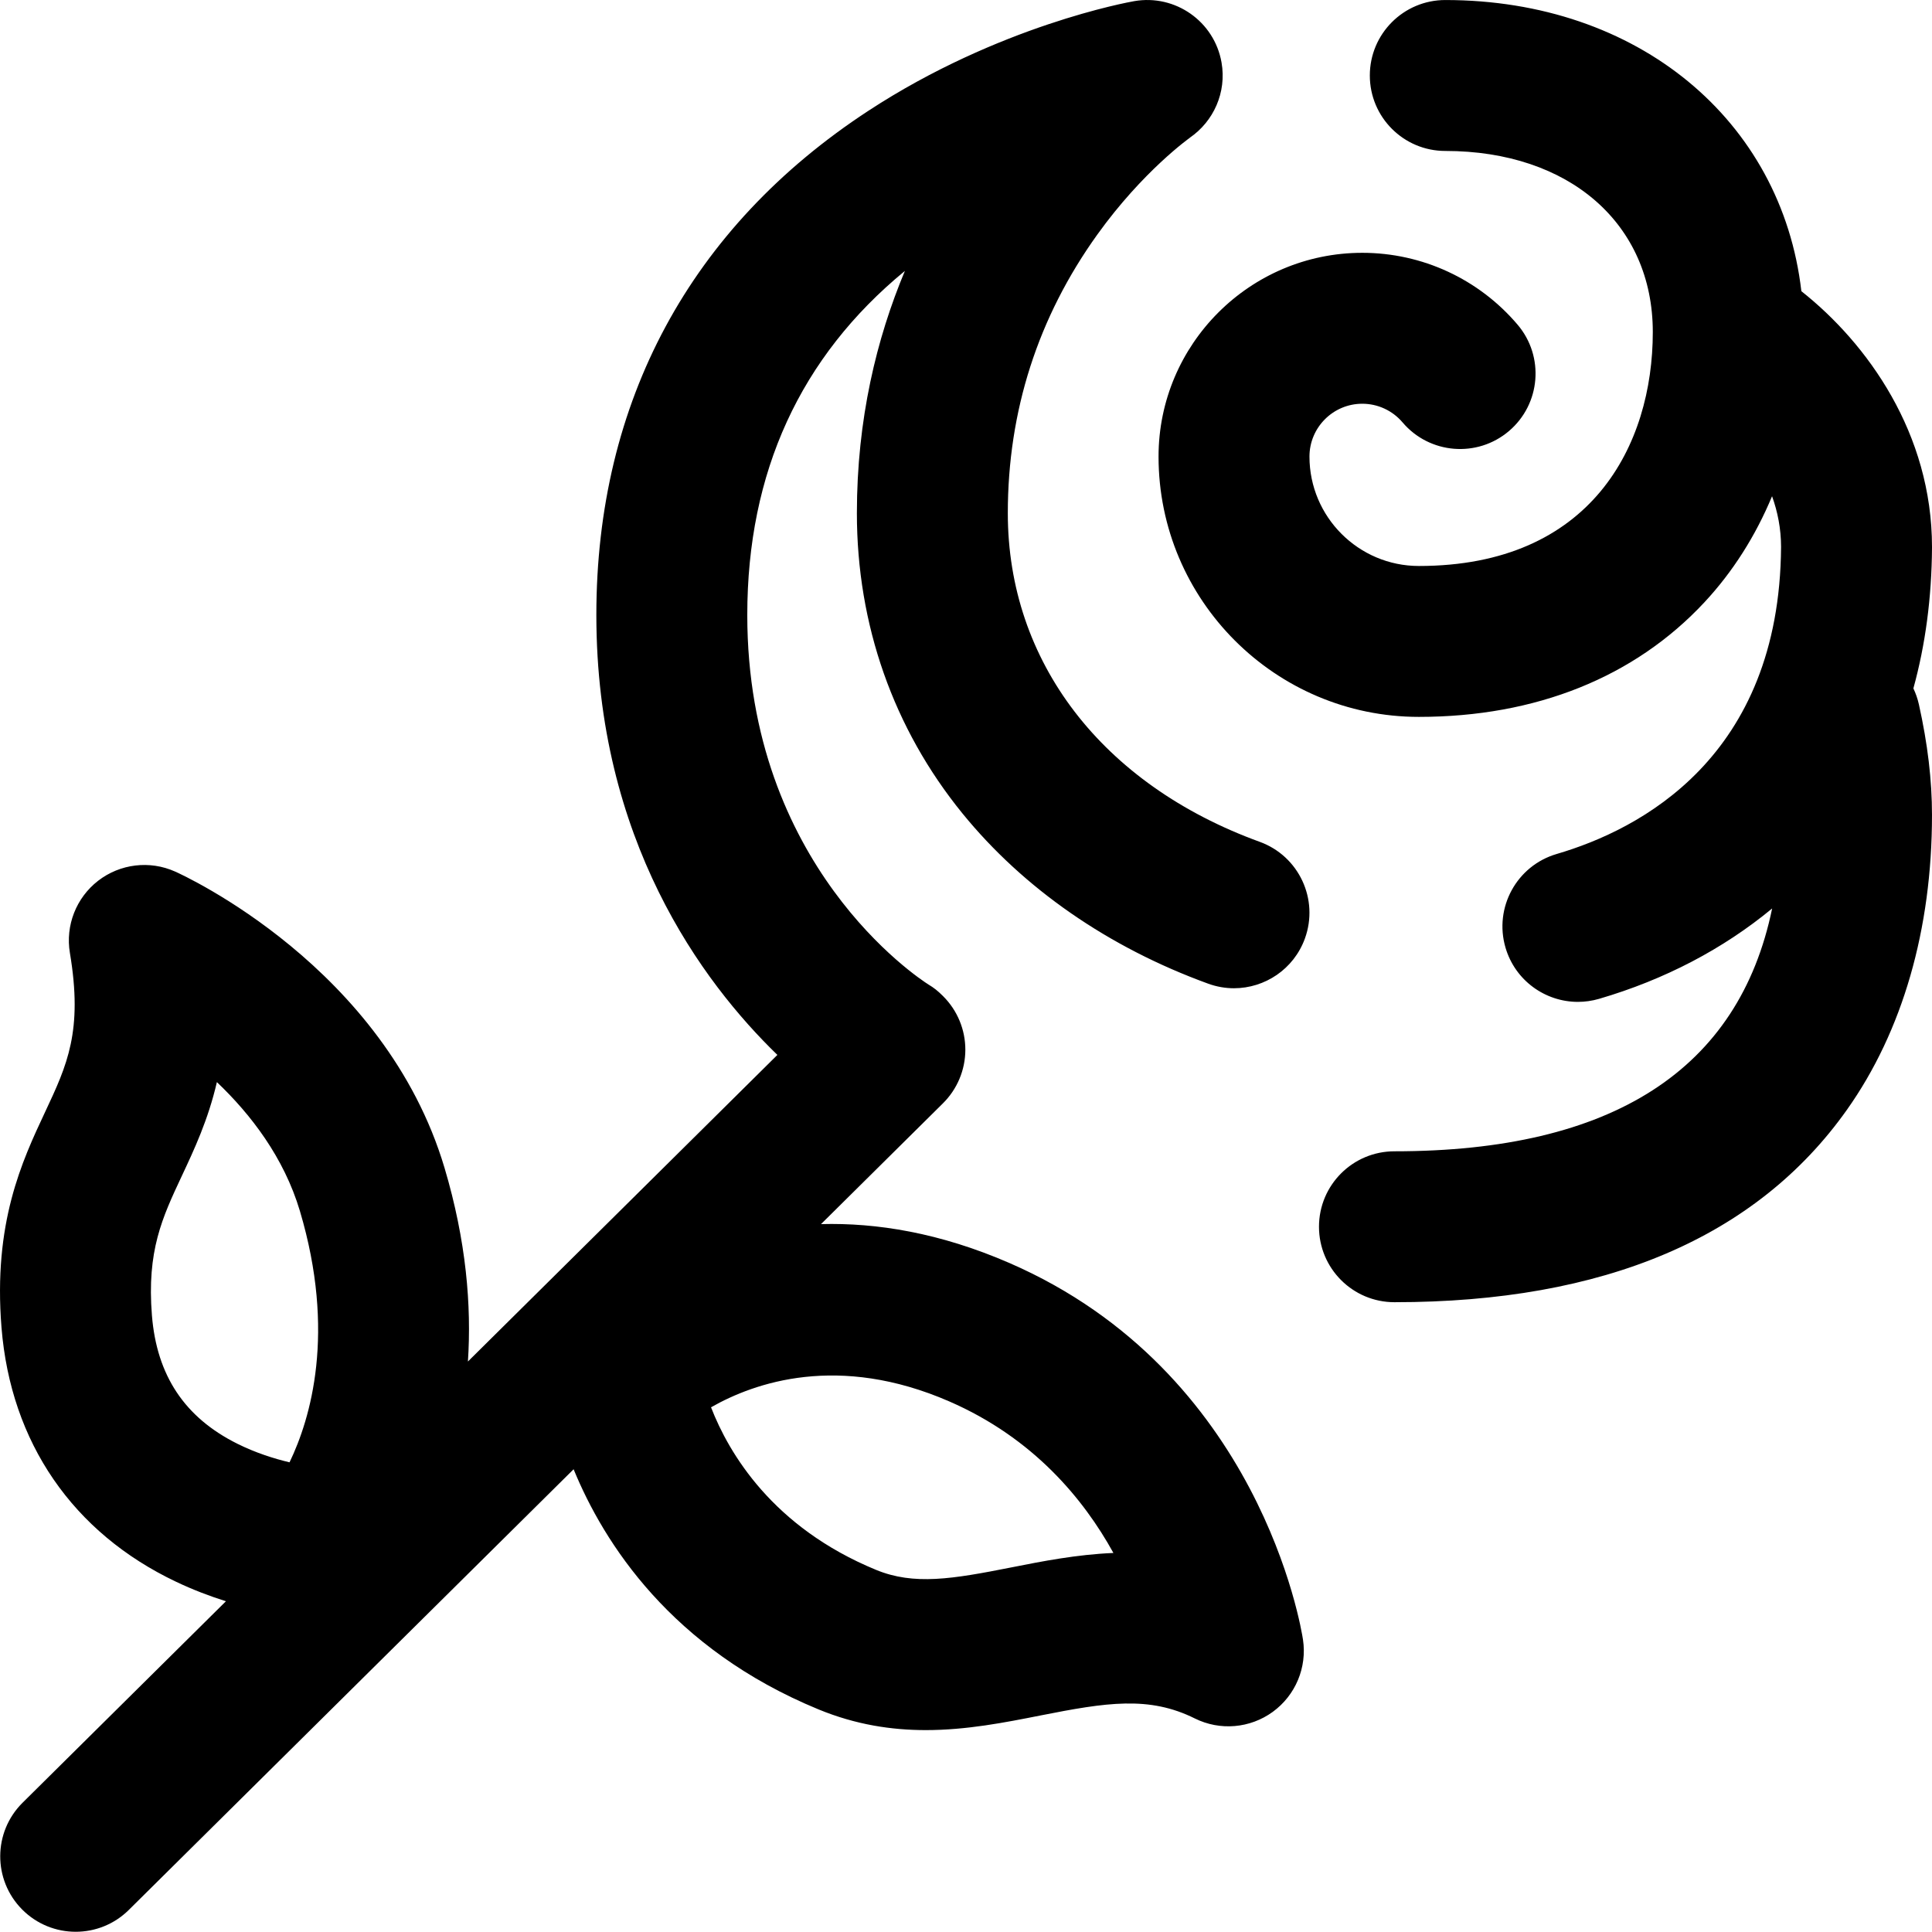 <svg height="512pt" viewBox="0 0 512.003 512" width="512pt" xmlns="http://www.w3.org/2000/svg"><path d="m333.852 223.098c-41.809-15.199-66.77-47.758-66.77-87.094 0-27.066 7.98-51.914 23.723-73.848 12.09-16.844 24.484-25.629 24.609-25.715l-.09.059-.008-.008c6.258-4.293 9.797-11.965 8.406-19.93-1.898-10.879-12.258-18.156-23.141-16.262-1.449.254-35.953 6.469-70.504 29.094-47.129 30.855-72.039 77.051-72.039 133.59 0 59.555 28.094 97.312 47.977 116.578l-82.012 81.25c.977-14.777-.438-31.965-6.195-51.301-15.844-53.188-69.145-77.535-71.406-78.543-6.727-3.008-14.562-2.066-20.391 2.438-5.832 4.512-8.707 11.859-7.488 19.129 3.48 20.734-.73 29.707-6.559 42.129-6.148 13.105-13.801 29.422-11.566 57.156 2.449 30.441 18.891 54.371 46.289 67.375 4.52 2.148 8.98 3.828 13.188 5.152l-53.891 53.391c-7.848 7.773-7.906 20.438-.133 28.281 3.91 3.945 9.059 5.922 14.207 5.922 5.086 0 10.176-1.926 14.074-5.789l117.879-116.785c8.047 19.605 25.93 47.602 64.922 63.648 9.895 4.07 19.379 5.48 28.414 5.48 10.793 0 20.949-2.008 30.418-3.883 17.426-3.441 28.723-5.246 40.863.789 6.676 3.32 14.648 2.645 20.676-1.746 6.027-4.391 9.113-11.77 8-19.145-.434-2.883-11.414-70.938-77.793-99.801-18.449-8.02-35.223-10.703-49.93-10.309l32.32-32.02c3.781-3.75 5.914-8.848 5.926-14.172.008-5.324-2.105-10.434-5.875-14.195l-.207-.203c-1.176-1.172-2.266-2.059-3.691-2.902-2.754-1.746-48.016-31.488-48.016-97.926 0-37.801 14.047-68.41 41.77-91.188-7.496 17.887-12.723 39.285-12.723 64.207 0 29.547 9.672 57.055 27.965 79.551 16.207 19.926 38.73 35.531 65.137 45.133 2.254.82 4.562 1.211 6.832 1.211 8.172-.004 15.84-5.047 18.793-13.172 3.777-10.379-1.578-21.852-11.961-25.629zm-293.59 125.512c-1.379-17.148 2.723-25.891 7.914-36.957 3.301-7.035 6.992-14.902 9.301-24.883 9 8.566 17.773 19.973 22 34.156 9.605 32.254 2.852 54.996-2.746 66.605-4.125-.98-9.004-2.52-13.84-4.93-13.941-6.945-21.344-18.062-22.629-33.992zm211.305 22.781c22.258 9.68 35.617 25.867 43.5 40.16-9.758.41-18.852 2.207-27.055 3.828-15.68 3.102-25.801 4.793-35.859.648-27.414-11.281-38.996-30.902-43.723-43.078 11.59-6.609 33.789-14.32 63.137-1.559zm256.957-184.746c2.34 10.523 3.477 20.117 3.477 29.332 0 30.293-7.793 57.305-22.539 78.121-23.973 33.844-64.316 51-119.918 51-11.043 0-19.996-8.953-19.996-19.996 0-11.047 8.953-19.996 19.996-19.996 57.727 0 91.277-21.629 100.094-64.352-12.938 10.703-28.453 18.852-45.852 23.945-1.875.547-3.77.809-5.629.809-8.652 0-16.629-5.66-19.184-14.383-3.102-10.602 2.977-21.711 13.574-24.812 22.047-6.453 59.078-25.605 59.457-81.391-.008-4.809-.906-9.297-2.387-13.418-4.371 10.508-10.387 20.012-17.906 28.09-18.504 19.879-44.68 30.387-75.691 30.387-38.043 0-68.992-30.949-68.992-68.988 0-29.773 24.219-53.996 53.992-53.996 15.875 0 30.879 6.945 41.164 19.051 7.148 8.418 6.121 21.039-2.297 28.188-8.414 7.148-21.035 6.121-28.188-2.293-2.668-3.145-6.562-4.949-10.68-4.949-7.719 0-13.996 6.281-13.996 14 0 15.988 13.008 28.996 28.996 28.996 45.707 0 61.992-32.023 61.992-61.992 0-28.707-22.102-47.996-54.992-47.996-11.047 0-20-8.953-20-19.996 0-11.047 8.953-20 20-20 51.059 0 89.125 31.852 94.363 77.16 17.527 13.871 34.621 37.688 34.621 67.824v.125c-.086 13.27-1.742 25.727-4.934 37.316.621 1.32 1.121 2.727 1.453 4.215zm0 0"/></svg>